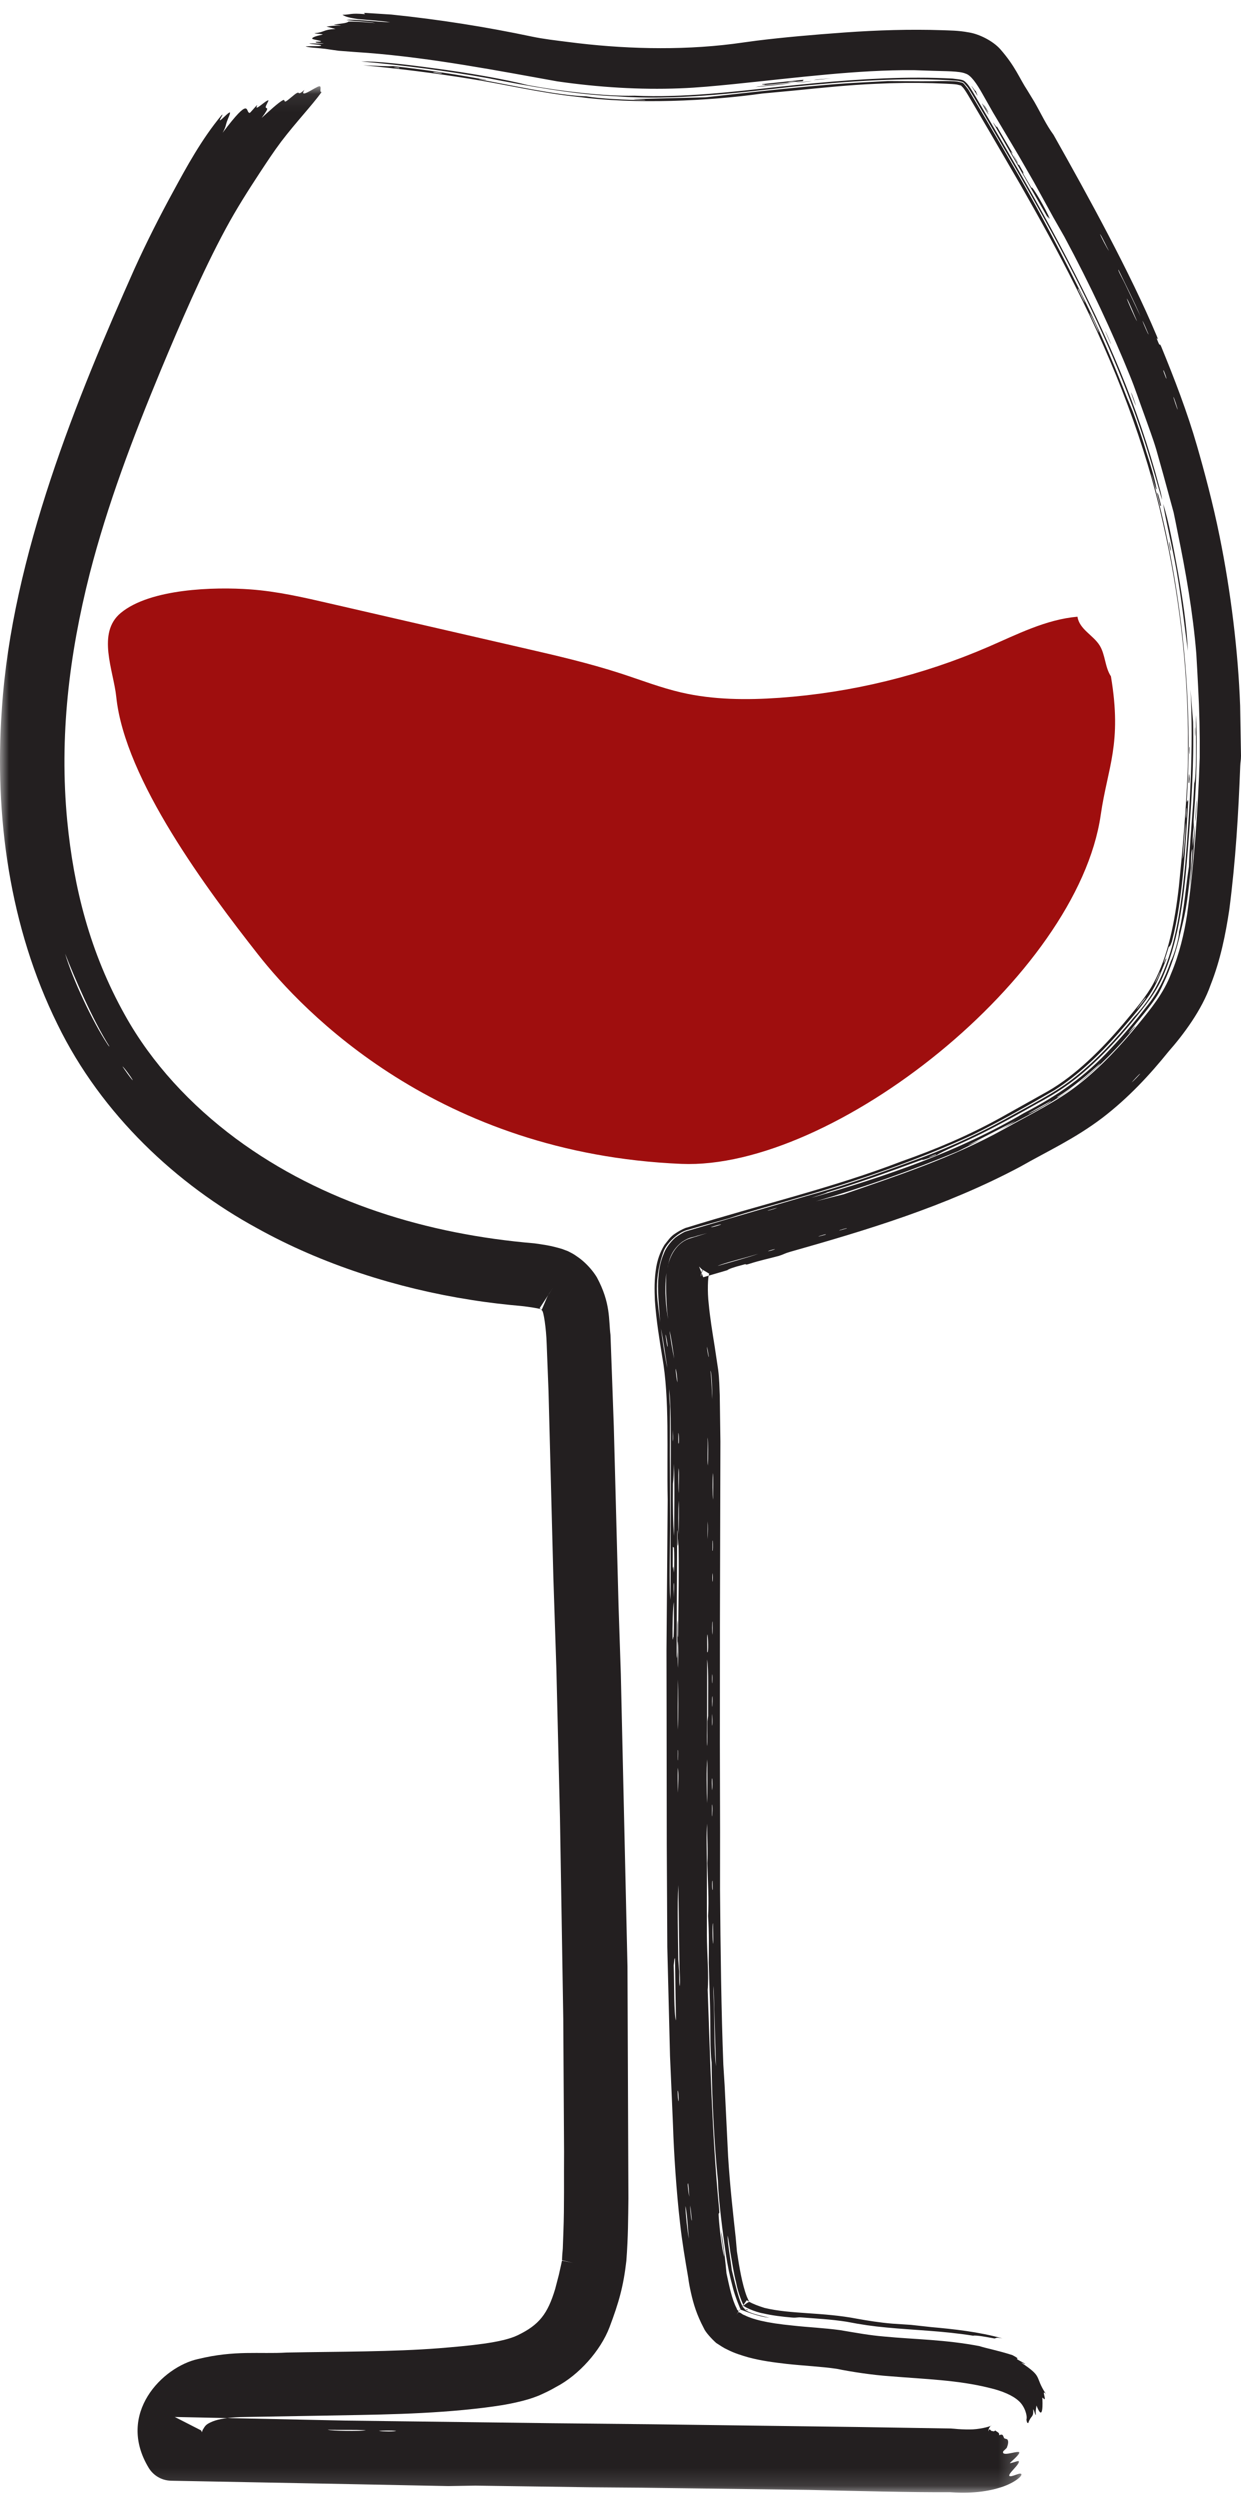 <?xml version="1.0" encoding="UTF-8"?>
<svg width="69px" height="139px" viewBox="0 0 69 139" version="1.1" xmlns="http://www.w3.org/2000/svg" xmlns:xlink="http://www.w3.org/1999/xlink">
    <!-- Generator: Sketch 54.1 (76490) - https://sketchapp.com -->
    <title>Group 8 Copy 11</title>
    <desc>Created with Sketch.</desc>
    <defs>
        <polygon id="path-1" points="0 0.078 56.793 0.078 56.793 133.87 0 133.87"></polygon>
    </defs>
    <g id="Web:-Marketing-&amp;-Members-" stroke="none" stroke-width="1" fill="none" fill-rule="evenodd">
        <g id="desktop_quiz_end_1" transform="translate(-485, -296)">
            <g id="Group-6" transform="translate(479, 297)">
                <g id="Group-8-Copy-11" transform="translate(5, 0)">
                    <path d="M22.882,2.751 C22.976,2.766 23.078,2.781 23.193,2.796 L23.208,2.769 C23.033,2.745 22.912,2.739 22.882,2.751 L22.882,2.751 Z M25.083,3.032 C25.325,3.065 25.596,3.111 25.578,3.071 C25.376,3.032 25.077,2.987 25.083,3.032 L25.083,3.032 Z M60.942,15.045 C60.927,15.039 60.936,15.079 60.945,15.115 C61.066,15.333 61.25,15.753 61.32,15.834 C61.268,15.686 61.033,15.193 60.942,15.045 L60.942,15.045 Z M61.576,16.412 C61.803,16.887 61.902,17.101 62.087,17.498 C62.108,17.416 61.637,16.43 61.576,16.412 L61.576,16.412 Z M66.981,43.931 C66.957,43.843 66.917,44.518 66.942,44.493 C66.972,44.348 66.975,44.116 66.981,43.931 L66.981,43.931 Z M66.911,44.732 C66.857,45.413 66.827,45.836 66.754,46.749 C66.836,46.504 66.939,44.965 66.911,44.732 L66.911,44.732 Z M65.507,53.014 C65.378,53.302 65.236,53.568 65.221,53.664 C65.314,53.495 65.507,53.12 65.507,53.014 L65.507,53.014 Z M64.716,54.463 C64.701,54.423 64.203,55.077 64.206,55.125 C64.396,54.886 64.635,54.605 64.716,54.463 L64.716,54.463 Z M52.664,63.34 L53.035,63.201 C53.159,63.108 52.615,63.331 52.664,63.34 L52.664,63.34 Z M37.752,72.862 C37.818,73.47 38.011,74.658 38.105,75.051 C37.999,74.338 37.872,73.476 37.752,72.862 L37.752,72.862 Z M44.225,66.143 C44.005,66.207 43.691,66.289 43.675,66.316 C43.869,66.273 44.116,66.201 44.225,66.143 L44.225,66.143 Z M59.436,60.205 C58.953,60.474 58.518,60.719 58.165,60.915 C58.261,60.918 59.409,60.296 59.436,60.205 L59.436,60.205 Z M41.079,67.087 C41.163,67.026 40.665,67.175 40.538,67.223 C40.505,67.265 40.937,67.144 41.079,67.087 L41.079,67.087 Z M38.283,87.621 C38.289,84.918 38.292,82.405 38.298,79.714 C38.295,78.486 38.31,77.18 38.208,76.225 C38.211,76.681 38.232,76.938 38.253,77.192 C38.25,78.19 38.247,78.997 38.247,79.844 C38.25,81.123 38.256,82.517 38.262,83.844 C38.253,85.314 38.202,86.871 38.268,87.942 C38.274,87.845 38.277,87.739 38.283,87.621 L38.283,87.621 Z M57.455,61.318 C56.839,61.638 56.036,62.049 54.819,62.675 C55.438,62.454 56.888,61.702 57.455,61.318 L57.455,61.318 Z M38.416,78.489 C38.419,78.81 38.395,78.97 38.422,79.142 C38.44,78.991 38.425,78.644 38.416,78.489 L38.416,78.489 Z M37.999,73.204 C38.042,73.482 38.09,73.905 38.126,73.869 C38.114,73.7 38.039,73.21 37.999,73.204 L37.999,73.204 Z M38.47,80.388 C38.461,80.848 38.446,81.268 38.416,81.492 C38.404,82.741 38.419,83.739 38.482,84.392 C38.485,83.07 38.519,81.38 38.47,80.388 L38.47,80.388 Z M38.473,85.042 L38.41,85.002 C38.407,85.459 38.407,85.816 38.404,86.224 C38.443,85.919 38.443,86.272 38.473,86.433 C38.497,86.043 38.494,85.305 38.473,85.042 L38.473,85.042 Z M38.473,87.004 C38.431,87.022 38.458,87.657 38.461,87.818 C38.461,87.506 38.494,87.252 38.473,87.004 L38.473,87.004 Z M38.467,88.066 C38.41,88.32 38.383,89.405 38.395,90.146 C38.419,90.185 38.422,89.983 38.449,90.019 C38.482,89.429 38.467,88.649 38.467,88.066 L38.467,88.066 Z M40.318,67.559 L39.732,67.716 C39.488,67.813 39.364,67.755 38.92,68.048 C38.214,68.596 38.174,69.246 38.114,69.506 C38.19,68.989 38.525,68.157 39.295,67.876 C39.654,67.764 39.974,67.667 40.318,67.559 L40.318,67.559 Z M38.051,69.778 C37.924,70.821 38.042,71.777 38.147,72.339 C38.023,71.526 38.023,70.222 38.051,69.778 L38.051,69.778 Z M38.229,72.995 C38.274,73.44 38.41,74.196 38.485,74.543 C38.44,74.19 38.298,73.201 38.229,72.995 L38.229,72.995 Z M38.561,75.097 C38.576,75.308 38.633,75.771 38.661,75.859 C38.667,75.644 38.609,75.16 38.561,75.097 L38.561,75.097 Z M38.715,78.668 L38.715,79.236 C38.772,79.387 38.754,78.668 38.715,78.668 L38.715,78.668 Z M38.531,107.91 C38.504,107.756 38.476,108.134 38.458,108.273 C38.494,109.313 38.464,111.004 38.585,111.333 C38.564,110.154 38.543,108.935 38.531,107.91 L38.531,107.91 Z M38.724,80.624 C38.715,81.126 38.706,81.746 38.739,82.018 C38.736,81.422 38.784,80.845 38.724,80.624 L38.724,80.624 Z M38.676,115.237 C38.682,115.566 38.7,115.808 38.733,115.826 C38.739,115.585 38.718,115.225 38.676,115.237 L38.676,115.237 Z M38.733,82.426 C38.712,82.934 38.706,83.908 38.73,84.301 C38.742,83.869 38.769,82.88 38.733,82.426 L38.733,82.426 Z M38.718,84.54 C38.706,84.676 38.712,84.972 38.685,84.927 C38.648,84.83 38.694,84.114 38.651,84.086 C38.639,86.445 38.63,88.909 38.618,91.186 C38.703,90.983 38.63,89.641 38.673,89.094 C38.706,89.239 38.657,90.007 38.706,90.013 C38.718,88.132 38.766,85.985 38.718,84.54 L38.718,84.54 Z M38.685,90.249 C38.667,90.681 38.673,91.419 38.703,91.73 C38.706,91.159 38.73,90.442 38.685,90.249 L38.685,90.249 Z M39.107,121.65 C39.125,122.131 39.219,123.068 39.304,123.464 C39.249,123.002 39.207,121.998 39.107,121.65 L39.107,121.65 Z M38.694,92.38 C38.688,93.351 38.661,94.533 38.7,95.162 C38.715,94.382 38.724,93.049 38.694,92.38 L38.694,92.38 Z M38.688,96.299 C38.688,96.532 38.676,96.853 38.703,96.88 C38.697,96.689 38.724,96.257 38.688,96.299 L38.688,96.299 Z M38.688,97.279 C38.67,97.751 38.679,98.304 38.697,98.673 C38.706,98.165 38.745,97.575 38.688,97.279 L38.688,97.279 Z M38.778,108.303 C38.76,106.822 38.736,105.129 38.718,103.81 C38.645,104.905 38.703,106.795 38.712,107.938 C38.73,108.173 38.751,108.467 38.763,108.618 C38.769,108.896 38.766,109.274 38.784,109.434 C38.839,109.244 38.787,108.706 38.778,108.303 L38.778,108.303 Z M39.261,120.392 C39.246,120.38 39.243,120.42 39.237,120.459 C39.261,120.813 39.295,120.973 39.325,121.13 C39.304,120.873 39.289,120.534 39.261,120.392 L39.261,120.392 Z M39.373,121.623 C39.37,121.777 39.43,122.5 39.467,122.451 C39.436,122.134 39.403,121.738 39.373,121.623 L39.373,121.623 Z M63.648,15.59 C63.681,15.732 64.161,16.805 64.221,16.863 C64.046,16.463 63.768,15.753 63.648,15.59 L63.648,15.59 Z M62.159,12.009 C62.244,12.23 62.527,12.765 62.66,12.959 C62.494,12.647 62.244,12.094 62.159,12.009 L62.159,12.009 Z M63.186,13.99 C63.14,14.026 63.436,14.531 63.563,14.803 C63.82,15.342 64.04,15.804 64.42,16.606 C64.055,15.738 63.59,14.834 63.186,13.99 L63.186,13.99 Z M64.517,16.832 C64.577,16.999 64.831,17.603 64.861,17.591 C64.738,17.301 64.587,16.926 64.517,16.832 L64.517,16.832 Z M65.698,19.587 C65.64,19.557 65.773,19.865 65.843,20.053 C65.876,20.04 65.779,19.78 65.698,19.587 L65.698,19.587 Z M66.247,21.072 C66.205,21.02 66.464,21.791 66.48,21.776 C66.455,21.652 66.314,21.199 66.247,21.072 L66.247,21.072 Z M64.393,58.702 C64.387,58.657 63.968,59.125 63.916,59.186 C64.04,59.089 64.263,58.853 64.393,58.702 L64.393,58.702 Z M40.342,78.919 C40.363,79.496 40.309,80.21 40.36,80.485 C40.378,80.08 40.388,79.1 40.342,78.919 L40.342,78.919 Z M40.348,83.581 C40.342,83.971 40.336,84.346 40.351,84.57 C40.363,84.126 40.375,83.86 40.348,83.581 L40.348,83.581 Z M47.679,67.41 L48.068,67.302 C48.192,67.235 47.567,67.413 47.679,67.41 L47.679,67.41 Z M46.507,67.749 C46.692,67.701 46.77,67.683 46.894,67.649 C47.042,67.568 46.492,67.728 46.507,67.749 L46.507,67.749 Z M44.092,68.448 C43.998,68.46 43.715,68.538 43.703,68.568 C43.802,68.553 44.08,68.475 44.092,68.448 L44.092,68.448 Z M40.327,89.871 C40.306,90.088 40.327,90.518 40.321,90.853 C40.409,90.989 40.372,89.871 40.327,89.871 L40.327,89.871 Z M43.162,68.708 C42.326,68.968 41.269,69.21 40.898,69.385 C41.698,69.152 42.655,68.895 43.162,68.708 L43.162,68.708 Z M40.064,69.594 C40.052,69.479 39.901,70.165 39.992,69.899 C39.992,69.781 40.116,69.533 40.064,69.594 L40.064,69.594 Z M40.33,96.816 C40.264,97.267 40.294,98.579 40.312,99.247 C40.351,98.582 40.33,97.602 40.33,96.816 L40.33,96.816 Z M40.333,94.697 C40.348,94.585 40.357,94.509 40.372,94.397 C40.366,93.251 40.406,91.779 40.318,91.259 C40.315,92.586 40.312,93.92 40.312,94.848 C40.315,95.235 40.279,95.876 40.327,96.081 C40.33,95.495 40.33,95.189 40.333,94.697 L40.333,94.697 Z M40.306,73.869 C40.309,74.002 40.381,74.456 40.412,74.444 C40.375,74.187 40.336,73.954 40.306,73.869 L40.306,73.869 Z M40.502,75.206 C40.578,75.844 40.572,76.397 40.608,76.79 C40.605,76.6 40.593,75.336 40.502,75.206 L40.502,75.206 Z M40.632,80.896 C40.617,81.28 40.608,82.166 40.647,82.378 C40.647,81.858 40.677,81.09 40.632,80.896 L40.632,80.896 Z M40.635,84.664 C40.602,84.579 40.62,85.039 40.611,85.217 C40.65,85.284 40.641,84.854 40.635,84.664 L40.635,84.664 Z M40.62,86.454 C40.605,86.551 40.599,86.932 40.623,86.947 C40.641,86.826 40.638,86.533 40.62,86.454 L40.62,86.454 Z M40.62,89.154 C40.584,89.121 40.593,89.847 40.611,89.883 C40.632,89.729 40.623,89.351 40.62,89.154 L40.62,89.154 Z M40.599,92.084 C40.584,92.208 40.584,92.589 40.611,92.583 C40.614,92.368 40.623,92.111 40.599,92.084 L40.599,92.084 Z M40.614,93.318 C40.581,93.233 40.584,93.916 40.608,93.889 C40.614,93.705 40.629,93.484 40.614,93.318 L40.614,93.318 Z M40.593,94.285 C40.593,94.533 40.575,94.911 40.605,94.945 C40.623,94.781 40.614,94.379 40.593,94.285 L40.593,94.285 Z M40.605,97.881 C40.557,97.82 40.578,98.452 40.602,98.531 C40.62,98.383 40.611,98.068 40.605,97.881 L40.605,97.881 Z M40.587,99.332 L40.584,99.982 C40.614,100.009 40.632,99.302 40.587,99.332 L40.587,99.332 Z M40.62,103.574 C40.578,103.487 40.587,104.155 40.629,104.067 C40.623,103.771 40.623,103.735 40.62,103.574 L40.62,103.574 Z M40.644,105.933 C40.596,105.9 40.614,107.027 40.653,107.067 C40.671,106.725 40.644,106.344 40.644,105.933 L40.644,105.933 Z M40.677,109.41 C40.653,109.782 40.689,110.23 40.702,110.713 C40.729,111.778 40.714,113.169 40.81,113.882 C40.774,112.606 40.723,110.946 40.677,109.41 L40.677,109.41 Z M56.737,129.01 C56.329,128.934 56.42,128.998 56.29,129.013 C55.87,128.934 55.257,128.819 55.106,128.859 C53.397,128.587 51.797,128.55 50.303,128.405 C49.518,128.333 48.911,128.245 48.068,128.082 C47.175,127.943 46.381,127.909 45.614,127.846 C45.282,127.819 45.327,127.876 45.025,127.849 C44.509,127.804 43.95,127.74 43.431,127.619 C42.969,127.543 42.287,127.223 42.356,127.187 C42.299,127.117 42.024,126.449 41.93,125.908 C41.788,125.354 41.704,124.765 41.613,124.248 C41.571,123.93 41.514,123.501 41.456,123.292 C41.438,123.616 41.647,124.795 41.686,125.206 C41.933,126.186 42.214,127.546 42.537,127.386 C42.676,127.486 42.428,127.398 42.38,127.386 C42.673,127.622 43.244,127.728 43.778,127.861 C43.111,127.797 42.329,127.45 42.184,127.413 C42.199,127.462 41.861,126.682 41.74,126.159 C41.577,125.563 41.45,124.937 41.351,124.287 C41.194,123.18 40.952,121.387 40.916,120.223 C40.732,118.475 40.581,115.657 40.566,113.668 C40.469,112.93 40.514,111.887 40.481,110.583 C40.451,109.658 40.43,108.881 40.406,108.131 C40.412,107.396 40.43,106.417 40.369,105.525 C40.427,104.636 40.354,103.58 40.327,102.589 C40.369,101.957 40.321,101.104 40.315,100.39 C40.267,100.977 40.297,101.908 40.303,102.734 L40.303,106.535 C40.309,107.674 40.418,108.854 40.348,109.625 C40.481,113.262 40.587,117.783 40.982,121.792 C41.031,122.282 40.934,121.841 40.961,122.24 C41.006,122.972 41.16,124.163 41.269,124.474 C41.23,123.963 41.112,123.483 41.097,123.059 C41.236,123.773 41.351,124.937 41.393,125.391 C41.547,126.101 41.704,126.869 41.954,127.329 C42.003,127.522 42.084,127.398 42.033,127.556 C42.166,127.54 42.25,127.68 42.398,127.719 C42.655,127.852 42.969,127.946 43.301,128.027 C43.805,128.142 44.303,128.218 45.113,128.299 C45.958,128.393 46.806,128.426 47.712,128.55 C48.663,128.708 49.324,128.835 50.185,128.907 C51.824,129.064 53.566,129.073 55.462,129.439 C55.888,129.575 56.459,129.672 57.289,129.938 C57.479,130.038 57.666,130.144 57.525,130.147 C57.567,130.198 58.394,130.607 57.775,130.353 C59.028,131.187 58.485,131.075 59.155,132.103 C58.895,131.81 59.161,132.36 59.073,132.391 C59.052,132.4 58.965,132.282 58.953,132.309 C58.968,132.515 59.022,133.751 58.627,132.738 C58.618,132.883 58.575,132.941 58.59,133.24 C58.572,133.358 58.512,133.019 58.445,132.947 C58.473,133.443 58.325,133.255 58.171,133.718 C58.08,133.709 58.095,133.615 58.068,133.527 C58.137,133.325 57.98,132.793 57.654,132.499 C57.325,132.185 56.728,131.928 56.012,131.762 C54.264,131.323 52.437,131.275 50.457,131.111 C49.515,131.045 48.361,130.873 47.519,130.7 C46.686,130.576 45.713,130.534 44.72,130.425 C44.023,130.343 43.343,130.259 42.607,130.062 C42.235,129.953 41.855,129.842 41.444,129.633 C41.245,129.545 41.037,129.403 40.822,129.264 C40.572,129.04 40.227,128.668 40.134,128.445 C39.735,127.689 39.56,127.102 39.418,126.473 C39.349,126.162 39.307,125.947 39.264,125.626 C39.092,124.626 38.92,123.607 38.811,122.603 C38.606,120.837 38.467,118.693 38.419,117.175 C38.377,116.111 38.313,114.708 38.253,113.314 C38.211,111.59 38.153,109.208 38.102,107.257 C38.096,105.906 38.081,103.372 38.072,101.551 C38.069,98.933 38.066,96.801 38.063,94.116 C38.06,93.021 38.057,91.888 38.057,90.757 C38.078,87.818 38.099,85.338 38.123,82.372 C38.066,79.684 38.241,76.79 37.818,74.419 C37.664,73.461 37.489,72.424 37.411,71.299 C37.389,70.721 37.371,70.129 37.492,69.424 C37.558,69.067 37.673,68.659 37.945,68.212 C38.135,67.982 38.268,67.749 38.558,67.571 C38.848,67.374 39.147,67.247 39.204,67.247 C43.153,66.01 47.265,65.058 51.115,63.573 C53.062,62.887 54.828,62.137 56.604,61.157 L59.261,59.67 C60.037,59.222 60.773,58.651 61.468,58.01 C62.171,57.366 62.832,56.652 63.469,55.902 C64.113,55.128 64.765,54.366 65.13,53.671 C65.954,52.15 66.326,50.23 66.546,48.291 C66.754,46.256 66.951,43.989 67.032,41.914 C67.065,41.21 67.044,40.484 67.05,39.758 C67.02,36.003 66.555,31.984 65.664,28.09 C64.698,23.742 63.02,19.324 60.779,14.897 C59.861,13.056 58.832,11.196 57.754,9.306 L56.093,6.449 L55.245,5.003 C54.955,4.517 54.662,3.987 54.523,3.848 C54.373,3.718 54.536,3.785 54.206,3.7 C53.929,3.658 53.331,3.646 52.851,3.625 C51.836,3.597 50.786,3.606 49.666,3.661 C48.204,3.724 46.692,3.882 45.206,4.03 C44.614,4.084 43.941,4.148 43.367,4.202 C40.409,4.619 36.312,4.81 33.12,4.384 C31.007,4.166 28.987,3.67 27.085,3.374 C25.131,3.059 23.163,2.814 21.191,2.63 C21.801,2.648 22.49,2.696 22.852,2.675 C24.808,2.887 26.665,3.192 28.039,3.44 C28.042,3.47 27.649,3.383 27.613,3.407 C29.283,3.706 32.003,4.314 33.6,4.356 C34.349,4.489 35.838,4.559 36.879,4.565 C36.909,4.529 36.284,4.547 36.23,4.511 C37.912,4.468 38.796,4.447 40.212,4.411 C42.576,4.154 46.526,3.694 49.016,3.579 C49.478,3.555 49.922,3.531 50.369,3.507 C50.943,3.51 51.71,3.516 52.232,3.519 C52.899,3.525 53.763,3.479 54.246,3.537 C54.644,3.64 54.478,3.528 54.844,3.984 L55.873,5.723 C57.048,7.728 58.24,9.751 59.348,11.846 C60.136,13.328 60.921,14.891 61.552,16.2 C62.328,17.794 63.113,19.696 63.663,21.114 C63.738,21.298 63.892,21.661 63.98,21.867 C64.245,22.577 64.52,23.4 64.738,24.135 C64.961,24.812 65.205,25.607 65.308,26.194 C65.26,26.288 65.088,25.471 65.012,25.335 C66.591,30.953 67.373,37.424 66.99,43.441 C66.978,43.831 67.05,43.275 67.065,43.574 C66.914,45.887 66.797,48.881 66.157,51.351 C66.048,51.642 66.033,51.617 65.984,51.642 C65.891,51.935 65.824,52.153 65.719,52.479 C65.661,52.736 65.864,52.125 65.846,52.334 C65.565,53.005 65.387,53.534 65.091,54.024 C64.692,54.72 63.829,55.696 63.171,56.461 C62.123,57.647 60.948,58.778 59.629,59.612 C58.207,60.438 56.61,61.345 55.094,62.089 C52.042,63.498 48.624,64.671 45.457,65.569 C44.159,65.953 42.604,66.37 41.523,66.736 C41.019,66.875 40.511,67.017 39.989,67.162 L39.153,67.401 C38.633,67.568 38.008,68.191 37.879,68.626 C37.251,70.431 37.634,71.535 37.697,72.521 C37.688,71.943 37.555,71.039 37.595,70.213 C37.625,69.754 37.658,69.276 37.912,68.689 C38.011,68.414 38.25,68.076 38.543,67.813 C38.712,67.686 38.902,67.571 39.089,67.477 L39.373,67.392 C40.086,67.184 40.795,66.972 41.502,66.766 C42.921,66.352 44.34,65.935 45.84,65.499 C47.76,64.979 49.653,64.323 51.507,63.634 C53.379,62.969 55.094,62.207 56.839,61.254 C58.237,60.462 59.698,59.76 60.813,58.853 C61.987,57.913 63.056,56.767 64.061,55.536 C66.163,53.338 66.591,50.257 66.902,47.027 C67.159,43.97 67.364,40.502 67.192,37.336 C67.234,37.871 67.292,38.564 67.337,39.138 C67.391,41.497 67.237,43.834 67.041,46.287 C66.851,48.678 66.588,51.076 65.731,53.117 C65.329,54.127 64.68,54.925 63.883,55.89 C63.122,56.803 62.325,57.662 61.471,58.421 C60.592,59.207 59.765,59.763 58.678,60.347 C57.636,60.934 56.598,61.514 55.562,62.028 C54.714,62.461 53.331,63.035 53.101,63.213 C52.667,63.386 52.181,63.549 52.295,63.467 C50.599,64.09 48.778,64.756 46.984,65.291 C46.939,65.342 46.408,65.487 46.106,65.602 C50.357,64.372 54.297,63.017 57.914,60.894 C59.861,59.881 61.338,58.844 62.763,57.293 C63.463,56.552 64.128,55.76 64.768,54.937 C65.369,54.197 65.776,53.368 66.102,52.431 C66.286,52.095 66.576,51.082 66.552,50.816 C66.833,49.688 66.957,48.068 67.105,47.176 C67.111,46.268 67.337,44.103 67.397,42.561 C67.533,42.198 67.5,40.151 67.488,38.748 C67.539,39.296 67.545,40.079 67.536,40.774 C67.53,42.011 67.476,43.124 67.379,44.382 C67.349,44.726 67.379,44.76 67.373,44.983 C67.304,45.485 67.313,45.721 67.322,46.054 C67.376,45.503 67.388,45.364 67.443,44.856 C67.416,45.785 67.307,47.145 67.15,48.409 C67.18,47.847 67.292,46.816 67.298,46.208 C67.213,46.314 67.225,46.955 67.21,47.254 C67.129,48.052 67.056,48.823 66.914,49.616 C66.833,50.075 66.724,50.462 66.628,50.889 C66.422,51.811 66.078,52.863 65.686,53.68 C65.61,53.858 65.526,54.027 65.423,54.218 C65.027,54.91 64.254,55.754 63.735,56.446 C63.786,56.434 64.137,55.984 64.113,56.08 C63.264,57.139 62.056,58.382 60.954,59.246 C61.169,59.029 62.09,58.3 62.174,58.112 C61.498,58.738 60.553,59.527 59.765,60.005 C59.801,60.075 60.508,59.552 60.71,59.419 C59.221,60.543 57.138,61.544 55.176,62.554 C54.934,62.672 54.499,62.887 54.234,63.017 C51.764,64.045 48.908,65.052 46.36,65.79 C47.129,65.593 47.175,65.584 47.911,65.4 C50.837,64.384 53.956,63.371 56.821,61.777 C58.261,60.967 59.801,60.229 60.991,59.28 C62.226,58.306 63.309,57.139 64.285,55.947 C64.997,55.077 65.701,54.221 66.117,53.123 C66.57,52.053 66.845,50.883 66.999,49.867 C67.394,47.088 67.615,43.955 67.705,41.119 C67.717,39.792 67.687,38.488 67.615,37.173 C67.588,36.611 67.548,35.906 67.515,35.344 C67.328,33.064 66.935,30.82 66.474,28.58 C66.41,28.253 66.323,27.808 66.253,27.488 C66.087,26.871 65.846,25.997 65.676,25.374 C65.553,24.93 65.417,24.452 65.287,23.989 C65.097,23.351 64.849,22.71 64.626,22.072 C64.351,21.326 64.1,20.561 63.823,19.889 C62.875,17.54 61.604,14.809 60.178,12.161 C60,11.849 59.756,11.42 59.569,11.093 C59.224,10.467 58.865,9.811 58.479,9.113 C58.18,8.599 58.005,8.29 57.627,7.634 C57.144,6.821 56.67,6.025 56.205,5.242 C56.057,4.982 55.761,4.456 55.61,4.193 C55.302,3.646 54.979,3.174 54.684,3.092 C54.351,2.944 53.509,2.962 52.902,2.938 C52.612,2.929 52.129,2.914 51.806,2.902 C48.681,2.875 45.276,3.322 41.773,3.679 C40.795,3.776 39.781,3.876 38.781,3.912 C36.595,3.997 34.289,3.857 31.988,3.525 C28.688,2.932 25.014,2.219 21.43,1.94 C20.886,1.904 20.53,1.877 19.827,1.822 C19.676,1.804 19.316,1.75 19.069,1.714 C18.682,1.665 18.057,1.641 18,1.575 C18.386,1.553 18.815,1.587 18.854,1.535 C18.9,1.475 18.335,1.478 18.19,1.411 C18.673,1.42 18.67,1.42 19.014,1.426 C18.912,1.399 18.595,1.384 18.559,1.354 C18.462,1.302 18.833,1.33 18.851,1.299 C18.87,1.26 18.38,1.2 18.362,1.154 C18.332,1.064 18.664,0.985 18.933,0.924 C18.993,0.888 18.513,0.879 18.483,0.846 C19.069,0.794 18.93,0.649 19.655,0.61 C19.479,0.565 19.328,0.525 19.153,0.48 C19.359,0.447 19.57,0.416 19.956,0.419 C19.92,0.401 19.582,0.389 19.567,0.368 C19.869,0.317 20.307,0.295 20.37,0.202 C20.726,0.184 21.418,0.244 21.871,0.283 C21.496,0.199 20.681,0.181 20.261,0.111 C20.606,0.041 22.203,0.247 22.695,0.235 C22.272,0.168 21.472,0.111 20.904,0.06 C20.295,-0.031 20.177,-0.092 20.041,-0.179 C20.524,-0.182 20.452,-0.285 21.276,-0.213 C21.36,-0.237 21.11,-0.279 21.324,-0.282 C21.783,-0.252 22.197,-0.225 22.755,-0.191 C25.43,0.084 28.03,0.498 30.569,1.033 C31.233,1.172 31.888,1.245 32.604,1.336 C35.533,1.717 38.742,1.819 41.743,1.441 C42.081,1.396 42.664,1.314 43.056,1.263 C44.527,1.079 46.23,0.93 47.96,0.806 C49.786,0.676 51.607,0.619 53.382,0.679 C53.814,0.698 54.258,0.689 54.856,0.8 C55.423,0.885 56.196,1.263 56.619,1.738 C57.464,2.705 57.666,3.331 58.122,4.024 C58.234,4.211 58.388,4.462 58.509,4.659 C58.895,5.333 59.158,5.923 59.578,6.497 C61.546,9.99 63.835,14.156 65.308,17.661 C65.489,18.096 65.251,17.631 65.338,17.882 C65.553,18.432 65.429,17.957 65.568,18.278 C66.292,20.044 67.014,21.909 67.557,23.799 C67.938,25.12 68.448,27.01 68.813,28.831 C69.432,31.881 69.843,35.22 69.952,38.237 C69.967,39.09 69.973,39.441 70,41.019 C69.997,41.322 69.97,41.306 69.958,41.588 C69.855,44.255 69.707,46.813 69.348,49.588 C69.14,50.961 68.859,52.367 68.312,53.755 C67.823,55.155 66.8,56.522 65.972,57.462 C64.931,58.753 63.75,60.032 62.295,61.148 C60.752,62.318 59.252,62.996 57.724,63.867 C53.554,66.089 49.125,67.41 44.94,68.596 C44.602,68.692 44.596,68.735 44.306,68.825 C43.742,68.977 43.256,69.076 42.679,69.261 C42.305,69.382 42.622,69.222 42.305,69.321 C41.773,69.46 41.511,69.554 41.438,69.621 L40.197,69.984 L40.125,70.005 L40.104,70.011 L40.104,70.014 L40.101,70.014 L39.868,69.412 L39.868,69.415 L39.871,69.415 L39.874,69.424 L39.889,69.436 C39.862,69.388 39.941,69.506 40.031,69.575 C40.155,69.648 40.551,69.881 40.433,69.82 C40.354,69.975 40.324,70.803 40.406,71.498 C40.475,72.236 40.602,73.025 40.735,73.851 L40.931,75.157 C40.994,75.656 41.003,76.155 41.019,76.563 L41.055,79.142 C41.046,82.541 41.037,85.964 41.028,89.408 C41.028,91.51 41.028,93.681 41.025,95.936 C41.031,97.578 41.034,99.32 41.037,100.829 C41.037,101.923 41.034,103.027 41.034,104.064 C41.061,107.393 41.103,110.825 41.218,113.795 C41.239,114.094 41.272,114.623 41.29,114.944 C41.348,116.138 41.417,117.496 41.483,118.883 C41.583,120.534 41.776,122.213 41.906,123.41 C41.924,123.601 41.957,123.994 41.973,124.172 C42.096,125.007 42.265,126.01 42.525,126.688 L42.664,126.999 C42.715,126.924 42.495,127.051 42.365,127.166 C42.226,127.289 42.105,127.429 42.009,127.595 L41.97,127.658 L41.967,127.667 L41.964,127.67 C42.211,127.32 41.408,128.46 42.519,126.887 L42.522,126.887 L42.528,126.89 L42.546,126.902 L42.579,126.921 L42.649,126.966 C42.857,127.093 43.183,127.211 43.509,127.314 C44.983,127.67 46.722,127.543 48.666,127.918 C49.222,128.018 49.91,128.13 50.608,128.188 C50.903,128.206 51.402,128.239 51.655,128.257 C51.954,128.29 52.482,128.348 52.781,128.381 C54.004,128.49 55.42,128.641 56.737,129.01 L56.737,129.01 Z M45.254,3.6 C45.402,3.567 45.864,3.543 46.139,3.51 C45.934,3.558 45.553,3.576 45.254,3.6 L45.254,3.6 Z M45.019,3.613 C44.636,3.694 43.832,3.752 42.999,3.842 C43.304,3.761 44.611,3.658 45.019,3.613 L45.019,3.613 Z M47.211,3.359 C46.731,3.407 46.577,3.422 46.242,3.455 C46.408,3.401 46.981,3.377 47.211,3.359 L47.211,3.359 Z M65.559,27.128 L65.507,27.11 C65.426,26.78 65.429,26.793 65.335,26.415 C65.378,26.357 65.465,26.726 65.559,27.128 L65.559,27.128 Z M55.979,5.378 C55.906,5.321 55.598,4.798 55.613,4.746 C55.719,4.895 55.891,5.212 55.979,5.378 L55.979,5.378 Z M66.024,29.145 L66.108,29.611 C66.069,29.689 65.972,29.072 66.024,29.145 L66.024,29.145 Z M55.257,4.057 C55.257,4.102 55.348,4.275 55.348,4.326 C55.23,4.133 55.151,4.012 55.01,3.779 C55.055,3.803 55.185,4.027 55.236,4.057 L55.257,4.057 Z M44.811,3.57 C44.928,3.573 45.182,3.54 45.297,3.516 C45.119,3.528 44.871,3.534 44.811,3.57 L44.811,3.57 Z M45.638,3.437 C45.78,3.443 45.529,3.492 45.683,3.507 C44.841,3.591 44.409,3.637 43.512,3.727 C43.609,3.682 43.286,3.721 43.383,3.676 C44.152,3.594 44.904,3.516 45.638,3.437 L45.638,3.437 Z M55.961,5.239 C55.936,5.26 55.746,4.934 55.695,4.822 C55.755,4.886 55.846,5.04 55.961,5.239 L55.961,5.239 Z M57.349,7.625 C57.368,7.628 57.666,8.148 57.576,8.048 C57.513,7.924 57.47,7.849 57.349,7.625 L57.349,7.625 Z M67.147,40.535 L67.141,40.932 C67.114,40.913 67.111,40.445 67.147,40.535 L67.147,40.535 Z M65.607,26.783 C65.215,25.423 65.166,25.259 65.021,24.77 C63.98,21.253 62.47,17.691 60.716,14.271 C59.668,12.215 58.554,10.235 57.401,8.239 C56.815,7.241 56.229,6.243 55.641,5.233 C55.348,4.752 55.01,4.139 54.792,3.836 C54.511,3.519 54.638,3.588 54.27,3.495 C51.39,3.271 48.023,3.522 44.937,3.836 C41.834,4.181 38.51,4.592 35.291,4.356 C32.888,4.257 30.34,3.779 28.114,3.343 C25.823,2.938 23.483,2.633 21.089,2.418 C21.937,2.394 23.589,2.584 25.098,2.793 C27.027,3.044 29.068,3.407 30.37,3.736 C32.154,4.072 34.669,4.365 36.272,4.32 C39.005,4.441 41.785,4.102 44.355,3.821 C46.966,3.543 49.545,3.316 52.087,3.319 C52.715,3.319 53.379,3.337 53.965,3.368 C54.575,3.44 54.56,3.434 54.771,3.649 C54.982,3.882 55.342,4.553 55.668,5.094 L56.655,6.778 C57.959,9.016 59.224,11.244 60.387,13.488 C62.564,17.691 64.257,21.531 65.462,26.097 C65.516,26.281 65.592,26.563 65.607,26.783 L65.607,26.783 Z M62.781,18.136 C62.712,18.045 62.57,17.682 62.446,17.404 C62.512,17.495 62.657,17.854 62.781,18.136 L62.781,18.136 Z M59.363,11.154 C59.345,11.19 59.11,10.803 59.327,11.223 C58.125,9.128 57.389,7.849 56.208,5.802 C56.302,5.892 56.462,6.192 56.414,6.01 C56.7,6.5 56.987,6.984 57.28,7.486 C57.362,7.673 57.147,7.301 57.226,7.483 C57.38,7.773 57.509,7.936 57.585,8.115 C57.694,8.272 57.585,8.057 57.679,8.19 L57.953,8.68 C57.851,8.541 57.848,8.541 57.902,8.68 C58.05,8.937 58.192,9.179 58.355,9.454 C58.331,9.197 59.23,10.773 59.363,11.154 L59.363,11.154 Z M67.144,42.31 C67.135,42.407 67.129,42.483 67.123,42.54 L67.089,42.516 C67.08,42.407 67.096,42.135 67.108,42.044 C67.135,42.041 67.132,42.214 67.144,42.31 L67.144,42.31 Z M64.161,21.558 C64.106,21.477 63.925,20.966 63.883,20.809 C63.953,20.917 64.097,21.353 64.161,21.558 L64.161,21.558 Z M67.047,35.192 C66.89,34.068 66.709,32.405 66.422,30.748 C66.181,29.387 65.788,27.818 65.673,27.016 C65.969,27.923 66.235,29.381 66.504,30.85 C66.757,32.314 66.981,33.741 67.047,35.192 L67.047,35.192 Z M67.461,39.925 C67.44,39.9 67.446,39.646 67.443,39.435 C67.464,39.459 67.467,39.713 67.461,39.925 L67.461,39.925 Z M67.527,43.481 C67.5,43.886 67.479,44.239 67.446,44.687 C67.494,44.563 67.551,43.589 67.527,43.481 L67.527,43.481 Z" id="Fill-1" fill="#231F20"></path>
                    <g id="Group-5" transform="translate(1, 3.718)">
                        <mask id="mask-2" fill="white">
                            <use xlink:href="#path-1"></use>
                        </mask>
                        <g id="Clip-4"></g>
                        <path d="M3.62,48.302 C4.014,49.668 5.146,52.093 5.998,53.371 C6.045,53.438 6.075,53.472 6.082,53.456 C5.155,51.999 4.131,49.611 3.62,48.302 M6.814,54.582 C6.949,54.783 7.217,55.172 7.371,55.34 C7.435,55.358 6.848,54.552 6.814,54.582 M18.223,130.368 C18.358,130.441 20.131,130.456 20.34,130.398 C19.651,130.356 19.045,130.392 18.223,130.368 M21.066,130.435 C21.285,130.474 21.962,130.478 22.026,130.432 C21.774,130.405 21.192,130.411 21.066,130.435 M17.882,0.401 C17.349,1.14 16.463,2.068 15.638,3.151 C15.205,3.726 14.823,4.314 14.435,4.901 C13.783,5.896 13.146,6.897 12.558,7.986 C11.232,10.438 10.005,13.316 8.949,15.845 C7.368,19.66 5.98,23.323 4.989,27.175 C3.838,31.718 3.294,36.236 3.737,40.909 C4.097,44.612 4.986,48.214 6.949,51.722 C8.445,54.409 10.611,56.727 13.118,58.589 C17.943,62.155 23.795,63.91 29.718,64.409 C30.18,64.476 30.598,64.522 31.266,64.726 L31.577,64.844 C31.712,64.908 31.912,65.018 31.983,65.07 C32.134,65.17 32.278,65.273 32.423,65.401 C32.709,65.651 32.98,65.961 33.183,66.293 C33.965,67.741 33.835,68.669 33.943,69.496 C34.005,71.185 34.069,72.889 34.128,74.593 C34.217,77.976 34.309,81.326 34.392,84.563 C34.435,85.777 34.478,87.137 34.518,88.348 C34.642,93.681 34.768,99.28 34.888,104.607 C34.903,108.891 34.922,113.157 34.94,117.504 C34.925,118.642 34.928,119.619 34.826,120.976 C34.663,122.397 34.411,123.288 33.891,124.666 C33.389,125.984 32.177,127.338 30.909,127.995 C30.589,128.183 30.303,128.317 29.952,128.473 C29.528,128.643 29.18,128.737 28.842,128.816 C28.174,128.978 27.568,129.06 26.958,129.139 C23.826,129.528 20.755,129.531 17.786,129.589 L13.365,129.665 C12.706,129.69 12.165,129.766 11.814,129.912 C11.432,130.073 11.411,130.149 11.266,130.386 C11.198,130.578 11.263,130.523 11.171,130.401 L9.718,129.659 C12.934,129.729 16.115,129.793 19.229,129.86 C23.042,129.909 26.848,129.957 30.672,130.006 C32.475,130.024 34.38,130.045 36.189,130.064 C39.918,130.112 43.672,130.161 47.629,130.216 C49.417,130.246 51.122,130.271 52.878,130.301 L53.048,130.313 L53.082,130.316 C53.291,130.341 53.635,130.356 53.912,130.353 C54.371,130.362 55.051,130.207 55.118,130.128 C55.128,130.088 54.998,130.231 54.965,130.359 C54.937,130.462 54.974,130.471 54.971,130.408 C55.048,130.246 55.066,130.487 55.217,130.441 C55.235,130.496 55.303,130.426 55.346,130.411 C55.423,130.499 55.598,130.526 55.546,130.675 C55.768,130.587 55.758,130.681 55.82,130.815 C55.851,130.891 55.98,130.858 56.02,130.925 C56.078,131.01 56.057,131.171 55.992,131.336 C55.986,131.409 55.774,131.539 55.771,131.597 C55.709,131.908 56.765,131.445 56.669,131.664 C56.645,131.789 56.174,132.184 56.152,132.218 C56.143,132.263 56.543,132.117 56.617,132.105 C56.842,132.19 55.906,132.908 56.155,132.951 C56.214,132.994 56.648,132.802 56.706,132.808 C56.98,132.802 56.586,133.234 55.783,133.526 C54.971,133.809 53.955,133.946 52.626,133.827 L52.823,133.843 C50.608,133.855 47.62,133.773 44.971,133.715 C42.235,133.681 38.928,133.636 35.651,133.593 C34.7,133.587 33.682,133.578 32.786,133.569 C30.371,133.535 28.309,133.505 26.432,133.477 C25.995,133.484 25.223,133.496 24.928,133.502 C23.432,133.471 21.574,133.435 19.86,133.401 C16.638,133.337 13.186,133.274 9.666,133.207 L9.515,133.204 C8.986,133.194 8.528,132.912 8.272,132.495 C6.438,129.473 9.045,126.872 11.002,126.44 C13.066,125.935 14.435,126.169 15.928,126.078 C18.906,126.02 21.805,126.042 24.445,125.835 C26.063,125.701 27.912,125.54 28.78,125.117 C29.983,124.539 30.451,123.924 30.866,122.549 C30.937,122.272 31.005,122.016 31.072,121.758 L31.162,121.356 L31.208,121.149 L31.229,121.049 L31.242,120.997 L31.248,120.973 L31.248,120.967 L31.248,120.964 L31.885,121.097 L31.792,121.076 L31.445,120.991 C31.1,120.912 31.306,120.948 31.248,120.93 L31.248,120.909 L31.251,120.872 L31.254,120.79 L31.263,120.629 L31.291,120.303 C31.3,120.008 31.312,119.707 31.325,119.36 C31.38,117.93 31.349,116.415 31.362,114.915 C31.346,112.445 31.334,110.035 31.318,107.513 C31.254,103.682 31.198,100.025 31.134,96.325 C31.072,93.694 31.002,90.952 30.934,88.056 C30.878,86.428 30.823,84.648 30.768,83.02 C30.682,79.698 30.592,76.19 30.497,72.609 L30.395,69.989 C30.371,69.168 30.226,68.167 30.134,68.143 C30.112,68.109 30.103,68.091 30.06,68.057 L30.023,68.03 L30.011,68.021 L30.008,68.018 L30.005,68.015 C29.872,68.219 31.171,66.226 30.611,67.081 C30.531,67.193 30.46,67.312 30.405,67.437 C30.042,68.279 30.152,68.073 30.078,68.07 C29.838,68.003 29.398,67.939 28.989,67.893 C28.171,67.823 27.103,67.701 26.205,67.555 C22.066,66.91 17.903,65.575 14.294,63.567 C9.872,61.16 5.651,57.275 3.195,52.23 C0.534,46.842 -0.322,40.656 0.103,34.702 C0.663,26.177 4.312,17.333 7.475,10.231 C8.149,8.744 8.906,7.253 9.654,5.887 C10.352,4.6 11.211,3.018 12.309,1.7 C12.503,1.505 12.183,1.959 12.229,1.971 C12.278,1.989 12.715,1.508 12.777,1.533 C12.835,1.554 12.672,1.871 12.608,2.065 C12.546,2.242 12.568,2.324 12.377,2.665 C13.958,0.562 13.642,1.53 13.869,1.557 C13.869,1.636 14.269,1.101 14.306,1.131 C14.075,1.566 14.826,0.809 14.922,0.863 C14.952,0.879 14.78,1.137 14.774,1.226 C14.765,1.384 15.075,1.128 14.546,1.84 C14.918,1.505 15.503,0.952 15.746,0.845 C15.851,0.806 15.786,0.958 15.882,0.924 C15.995,0.879 16.365,0.526 16.5,0.456 C16.688,0.355 16.531,0.635 16.928,0.273 C16.598,0.824 17.552,0.103 17.749,0.078 C17.915,0.057 17.725,0.419 17.882,0.401" id="Fill-3" fill="#231F20" mask="url(#mask-2)"></path>
                    </g>
                    <path d="M62.139,34.882 C61.779,34.308 61.017,33.992 60.906,33.287 C59.153,33.441 57.554,34.269 55.953,34.962 C52.292,36.546 48.345,37.513 44.343,37.796 C42.516,37.924 40.66,37.912 38.882,37.501 C37.739,37.236 36.643,36.811 35.531,36.448 C33.734,35.864 31.888,35.439 30.045,35.016 C26.47,34.191 22.899,33.37 19.328,32.549 C17.872,32.212 16.407,31.876 14.917,31.769 C12.913,31.62 9.344,31.727 7.718,33.075 C6.364,34.191 7.312,36.281 7.464,37.742 C7.935,42.35 12.564,48.52 15.339,52.055 C17.839,55.246 25.361,63.136 38.882,63.709 C47.314,64.067 60.906,53.284 62.201,44.308 C62.584,41.649 63.399,40.364 62.768,36.602 C62.43,36.093 62.461,35.397 62.139,34.882 Z" id="Fill-6" fill="#9F0E0E"></path>
                </g>
            </g>
        </g>
    </g>
</svg>